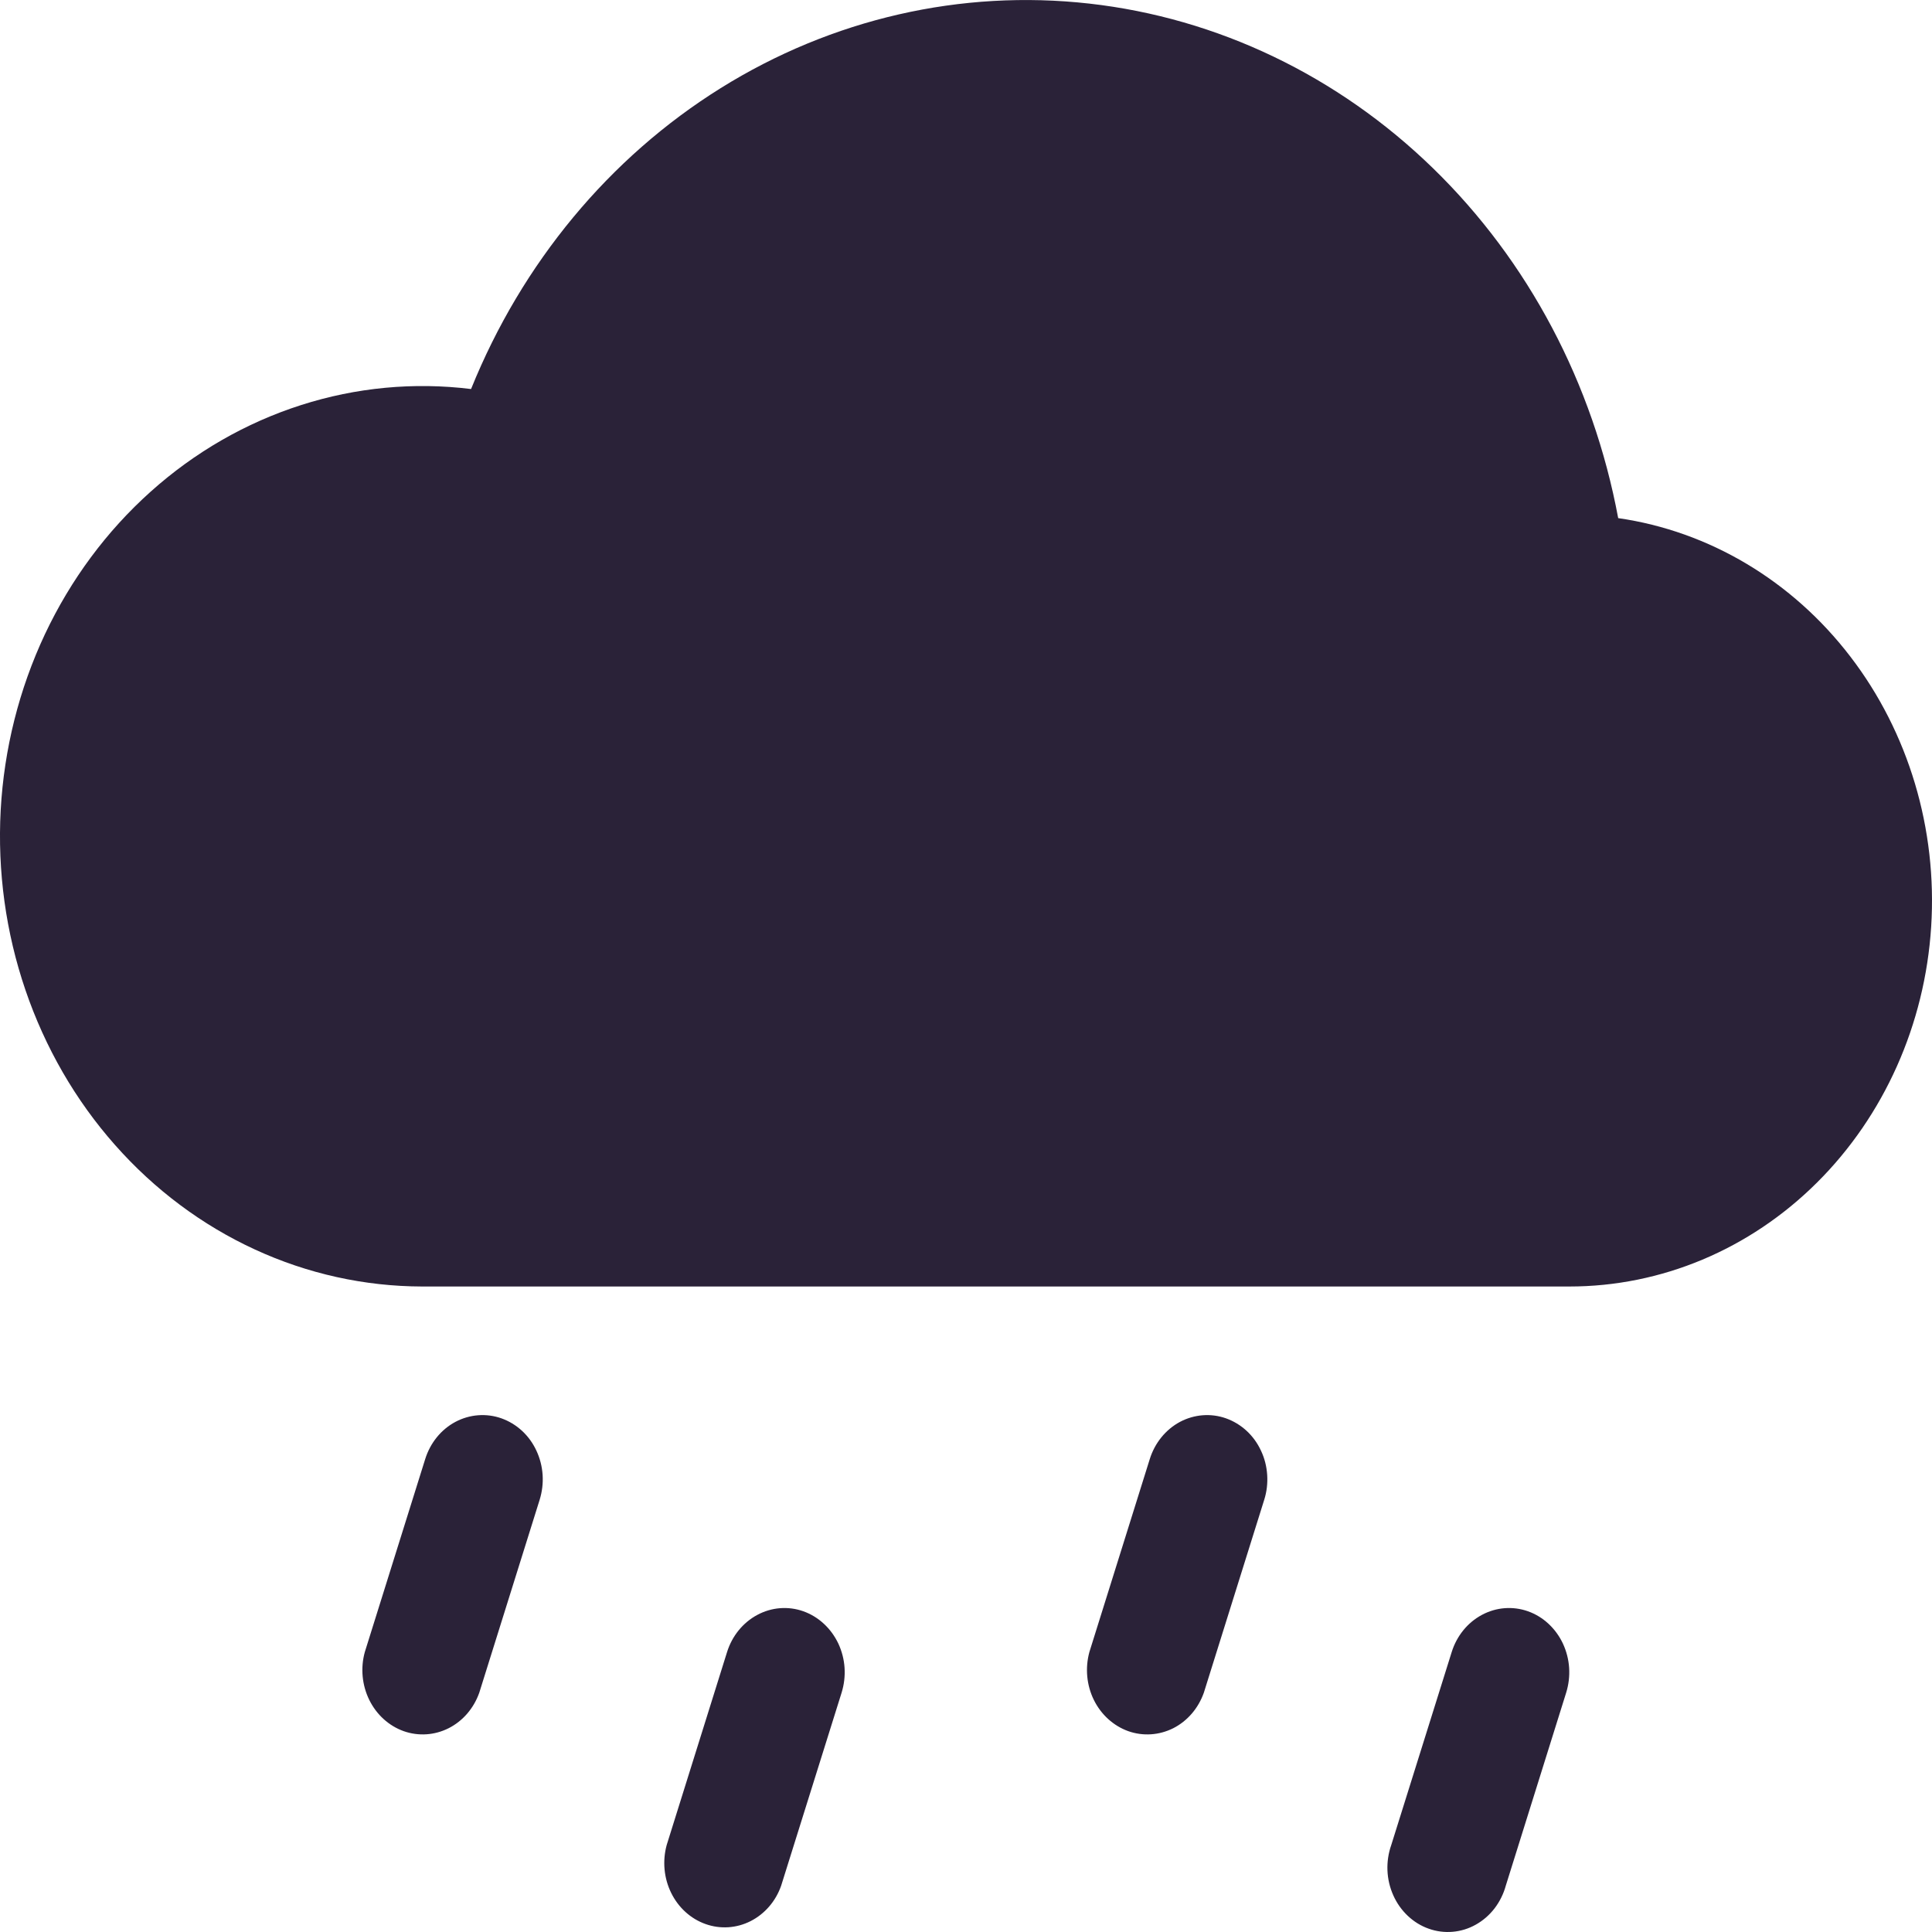 <svg width="28" height="28" viewBox="0 0 28 28" fill="none" xmlns="http://www.w3.org/2000/svg">
<path d="M7.268 20.556C7.377 20.595 7.478 20.656 7.565 20.736C7.652 20.816 7.723 20.914 7.774 21.024C7.825 21.133 7.856 21.253 7.864 21.375C7.872 21.497 7.857 21.62 7.821 21.736L6.946 24.532C6.866 24.758 6.708 24.942 6.503 25.046C6.299 25.149 6.065 25.165 5.85 25.089C5.635 25.012 5.457 24.85 5.352 24.637C5.247 24.423 5.223 24.175 5.287 23.943L6.162 21.147C6.235 20.912 6.392 20.718 6.6 20.607C6.807 20.497 7.048 20.478 7.268 20.556ZM17.769 20.556C17.878 20.595 17.979 20.656 18.066 20.736C18.153 20.816 18.224 20.914 18.275 21.024C18.327 21.133 18.357 21.253 18.365 21.375C18.373 21.497 18.359 21.62 18.322 21.736L17.447 24.532C17.367 24.758 17.209 24.942 17.005 25.046C16.8 25.149 16.566 25.165 16.351 25.089C16.137 25.012 15.958 24.85 15.853 24.637C15.748 24.423 15.725 24.175 15.788 23.943L16.663 21.147C16.736 20.912 16.894 20.718 17.101 20.607C17.309 20.497 17.549 20.478 17.769 20.556ZM11.643 23.352C11.752 23.391 11.853 23.452 11.94 23.533C12.027 23.613 12.098 23.711 12.15 23.82C12.201 23.93 12.232 24.049 12.24 24.171C12.248 24.294 12.233 24.416 12.197 24.532L11.321 27.329C11.242 27.555 11.083 27.738 10.879 27.842C10.674 27.946 10.44 27.961 10.226 27.885C10.011 27.809 9.832 27.647 9.727 27.433C9.622 27.22 9.599 26.971 9.662 26.74L10.537 23.943C10.61 23.709 10.768 23.515 10.976 23.404C11.183 23.293 11.423 23.274 11.643 23.352ZM22.145 23.352C22.254 23.391 22.355 23.452 22.442 23.533C22.528 23.613 22.6 23.711 22.651 23.82C22.702 23.93 22.733 24.049 22.741 24.171C22.749 24.294 22.734 24.416 22.698 24.532L21.823 27.329C21.79 27.449 21.734 27.561 21.66 27.658C21.585 27.755 21.493 27.835 21.389 27.893C21.285 27.952 21.17 27.987 21.053 27.997C20.936 28.007 20.817 27.992 20.706 27.952C20.594 27.913 20.491 27.849 20.403 27.766C20.315 27.683 20.243 27.582 20.193 27.469C20.142 27.356 20.113 27.233 20.108 27.107C20.103 26.982 20.122 26.857 20.163 26.74L21.039 23.943C21.112 23.709 21.269 23.515 21.477 23.404C21.684 23.293 21.924 23.274 22.145 23.352ZM23.452 7.509C23.089 5.558 22.149 3.781 20.769 2.439C19.39 1.097 17.644 0.261 15.787 0.052C13.929 -0.157 12.057 0.272 10.445 1.277C8.833 2.282 7.565 3.81 6.827 5.638C5.999 5.536 5.16 5.615 4.362 5.871C3.563 6.127 2.822 6.553 2.184 7.125C1.546 7.696 1.024 8.4 0.65 9.194C0.277 9.988 0.059 10.854 0.01 11.741C-0.038 12.627 0.084 13.515 0.369 14.349C0.654 15.184 1.095 15.948 1.667 16.594C2.238 17.24 2.928 17.756 3.693 18.108C4.458 18.461 5.283 18.643 6.116 18.645H22.743C24.075 18.646 25.358 18.109 26.332 17.14C27.306 16.172 27.898 14.846 27.988 13.43C28.078 12.015 27.66 10.615 26.817 9.516C25.975 8.417 24.772 7.699 23.452 7.509V7.509Z" fill="#2A2238"/>
</svg>
